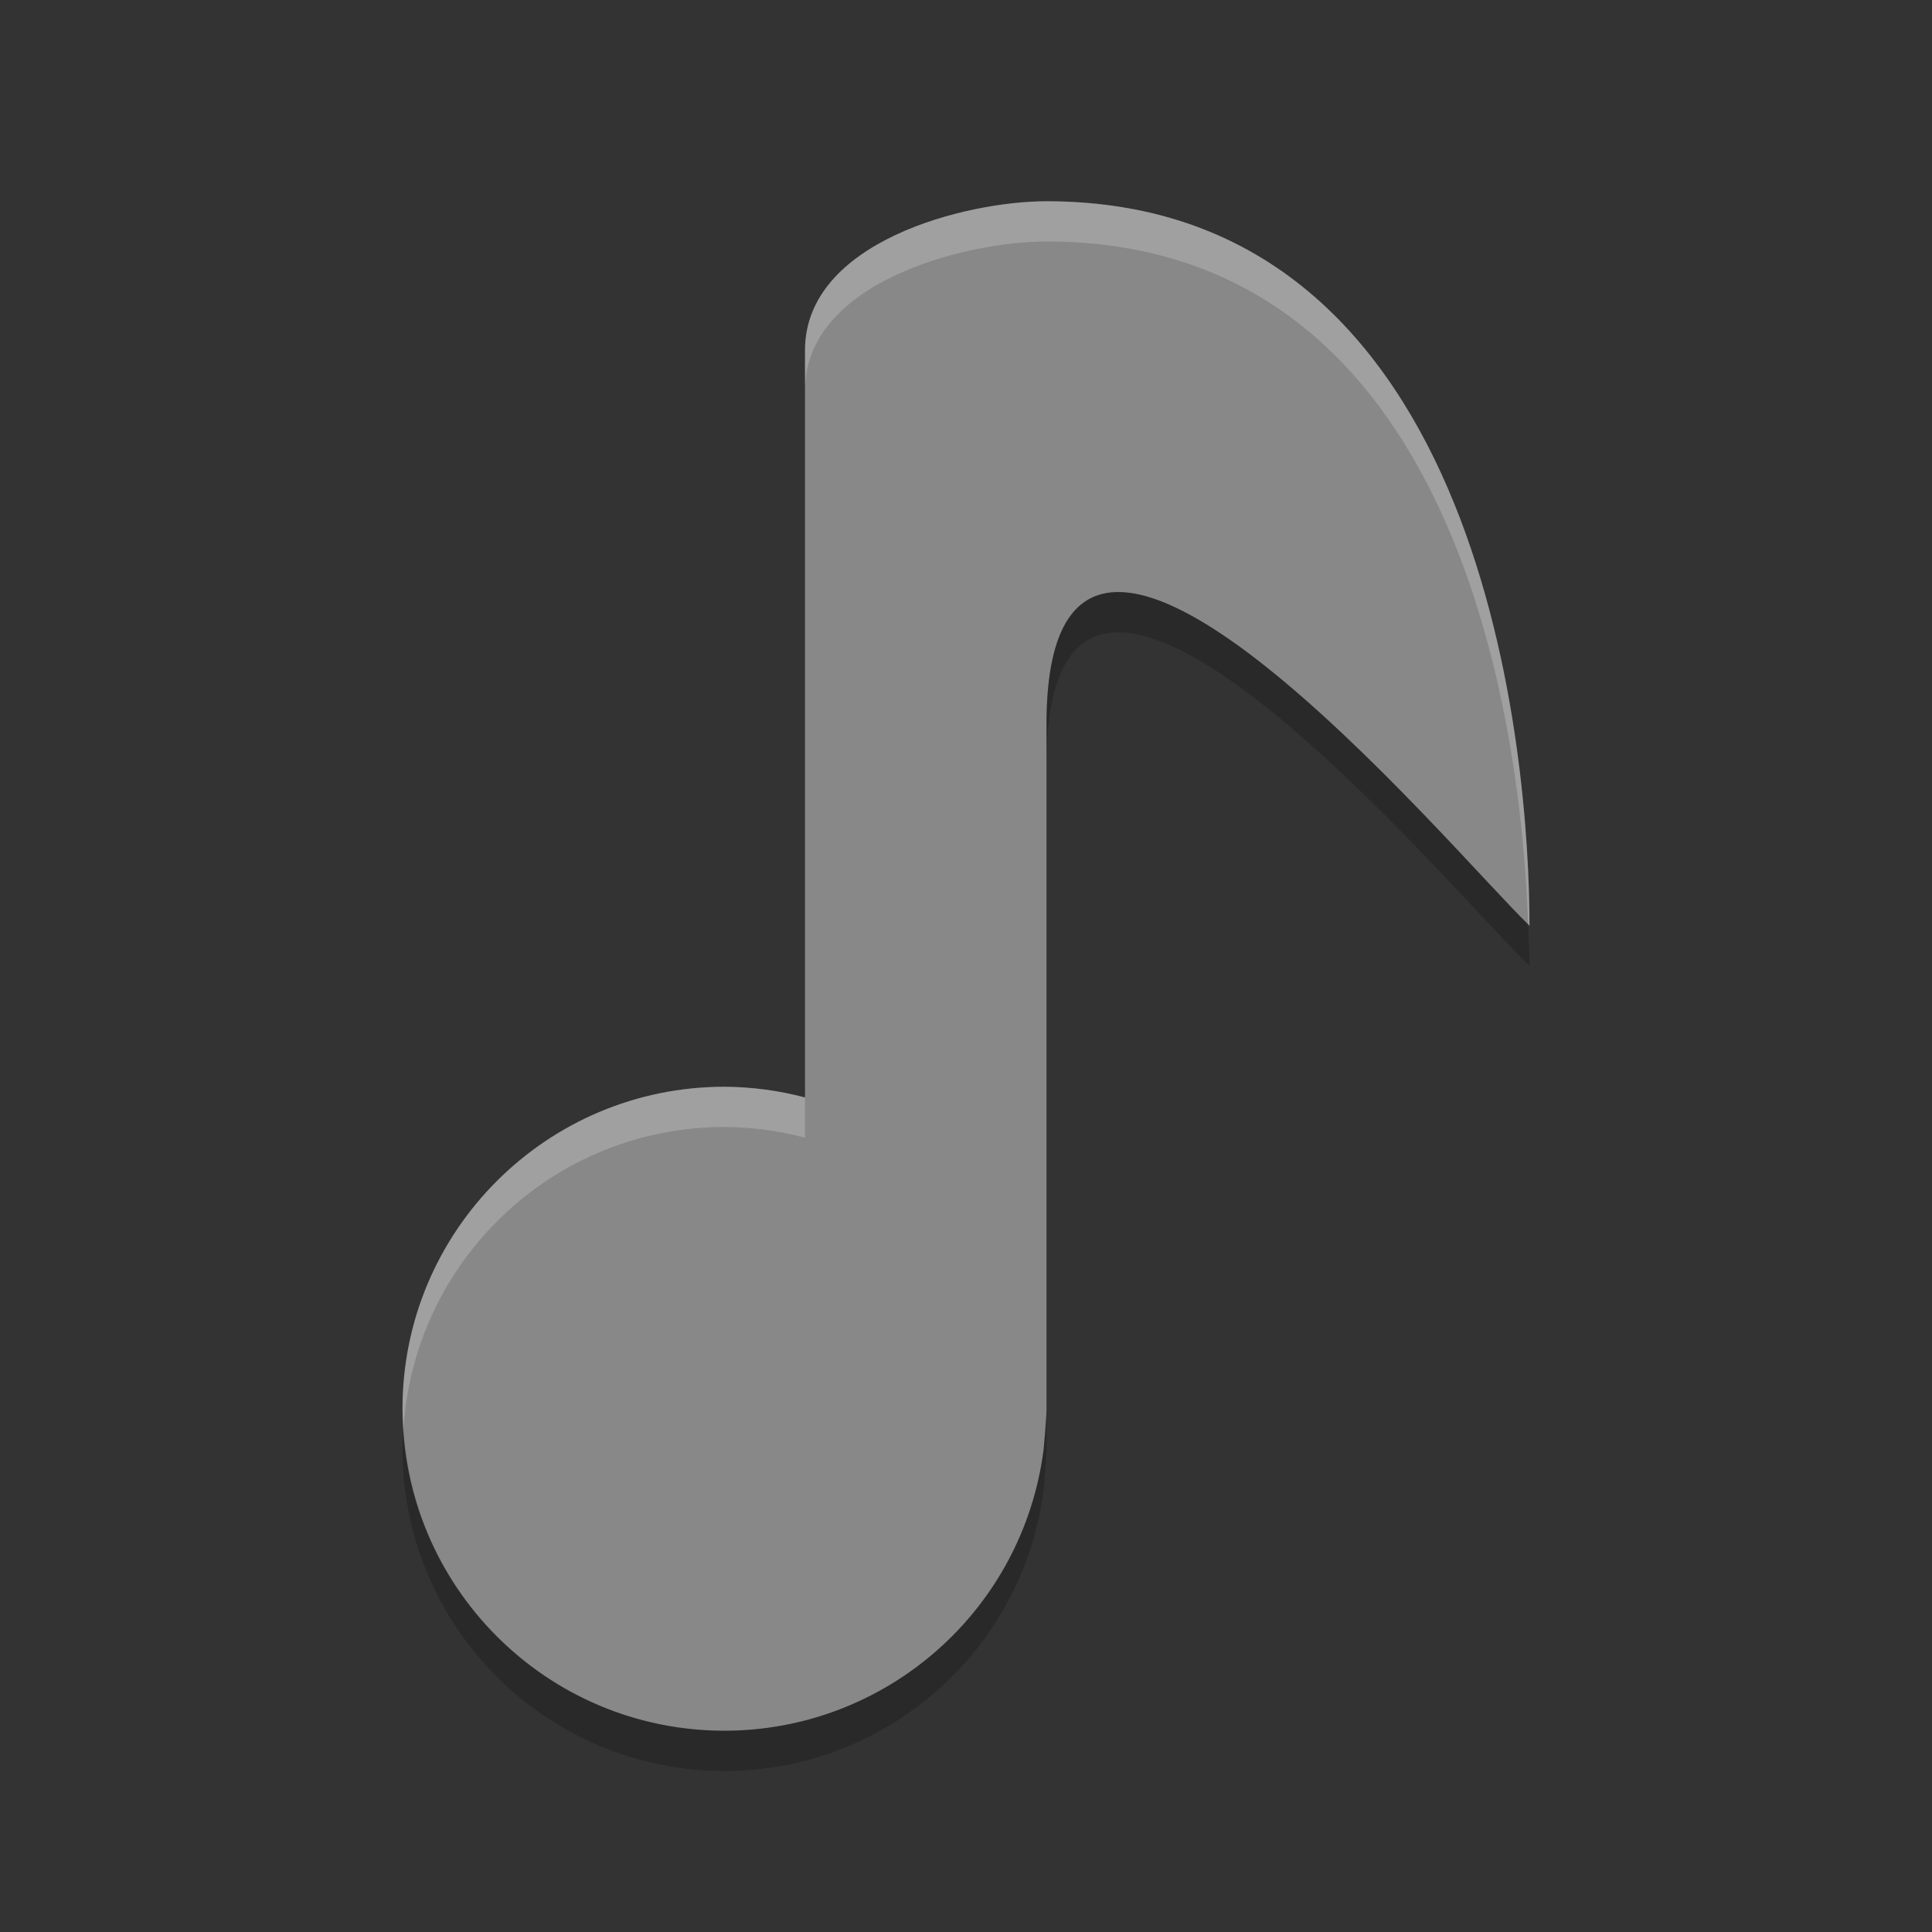 <svg xmlns="http://www.w3.org/2000/svg" width="48" height="48" version="1">
 <rect width="100%" height="100%" fill="#333333" stroke="none"/>
 <path fill="#888888" d="m26 5c-2 0-6 1-6 3.703v18.563c-0.653-0.173-1.325-0.262-2-0.266-4.418 0-8 3.582-8 8s3.582 8 8 8c4.029-0.004 7.426-3.003 7.93-7 0 0 0.07-0.727 0.07-1v-17c0-9 10.037 3.11 12 5 0-4-1-18-12-18z"/>
 <path fill="#fff" opacity=".2" d="m26 5c-2 0-6 1-6 3.703v1c0-2.704 4-3.703 6-3.703 10.258 0 11.801 12.076 11.965 16.963 0.006 0.006 0.029 0.031 0.035 0.037 0-4-1-18-12-18zm-8 22c-4.418 0-8 3.582-8 8 0 0.169 0.015 0.334 0.025 0.5 0.259-4.184 3.725-7.5 7.975-7.5 0.675 0.004 1.347 0.093 2 0.266v-1c-0.653-0.173-1.325-0.262-2-0.266z"/>
 <path opacity=".2" d="m27.6 14.719c-0.972 0.101-1.6 1.031-1.6 3.281v1c0-9 10.037 3.11 12 5 0-0.27-0.023-0.684-0.035-1.037-1.505-1.461-7.463-8.545-10.365-8.244zm-1.6 20.281c0 0.273-0.07 1-0.07 1-0.504 3.997-3.901 6.996-7.93 7-4.25 0-7.715-3.316-7.975-7.5-0.01 0.166-0.025 0.331-0.025 0.5 0 4.418 3.582 8 8 8 4.029-0.004 7.426-3.003 7.93-7 0 0 0.07-0.727 0.07-1v-1z"/>
</svg>
